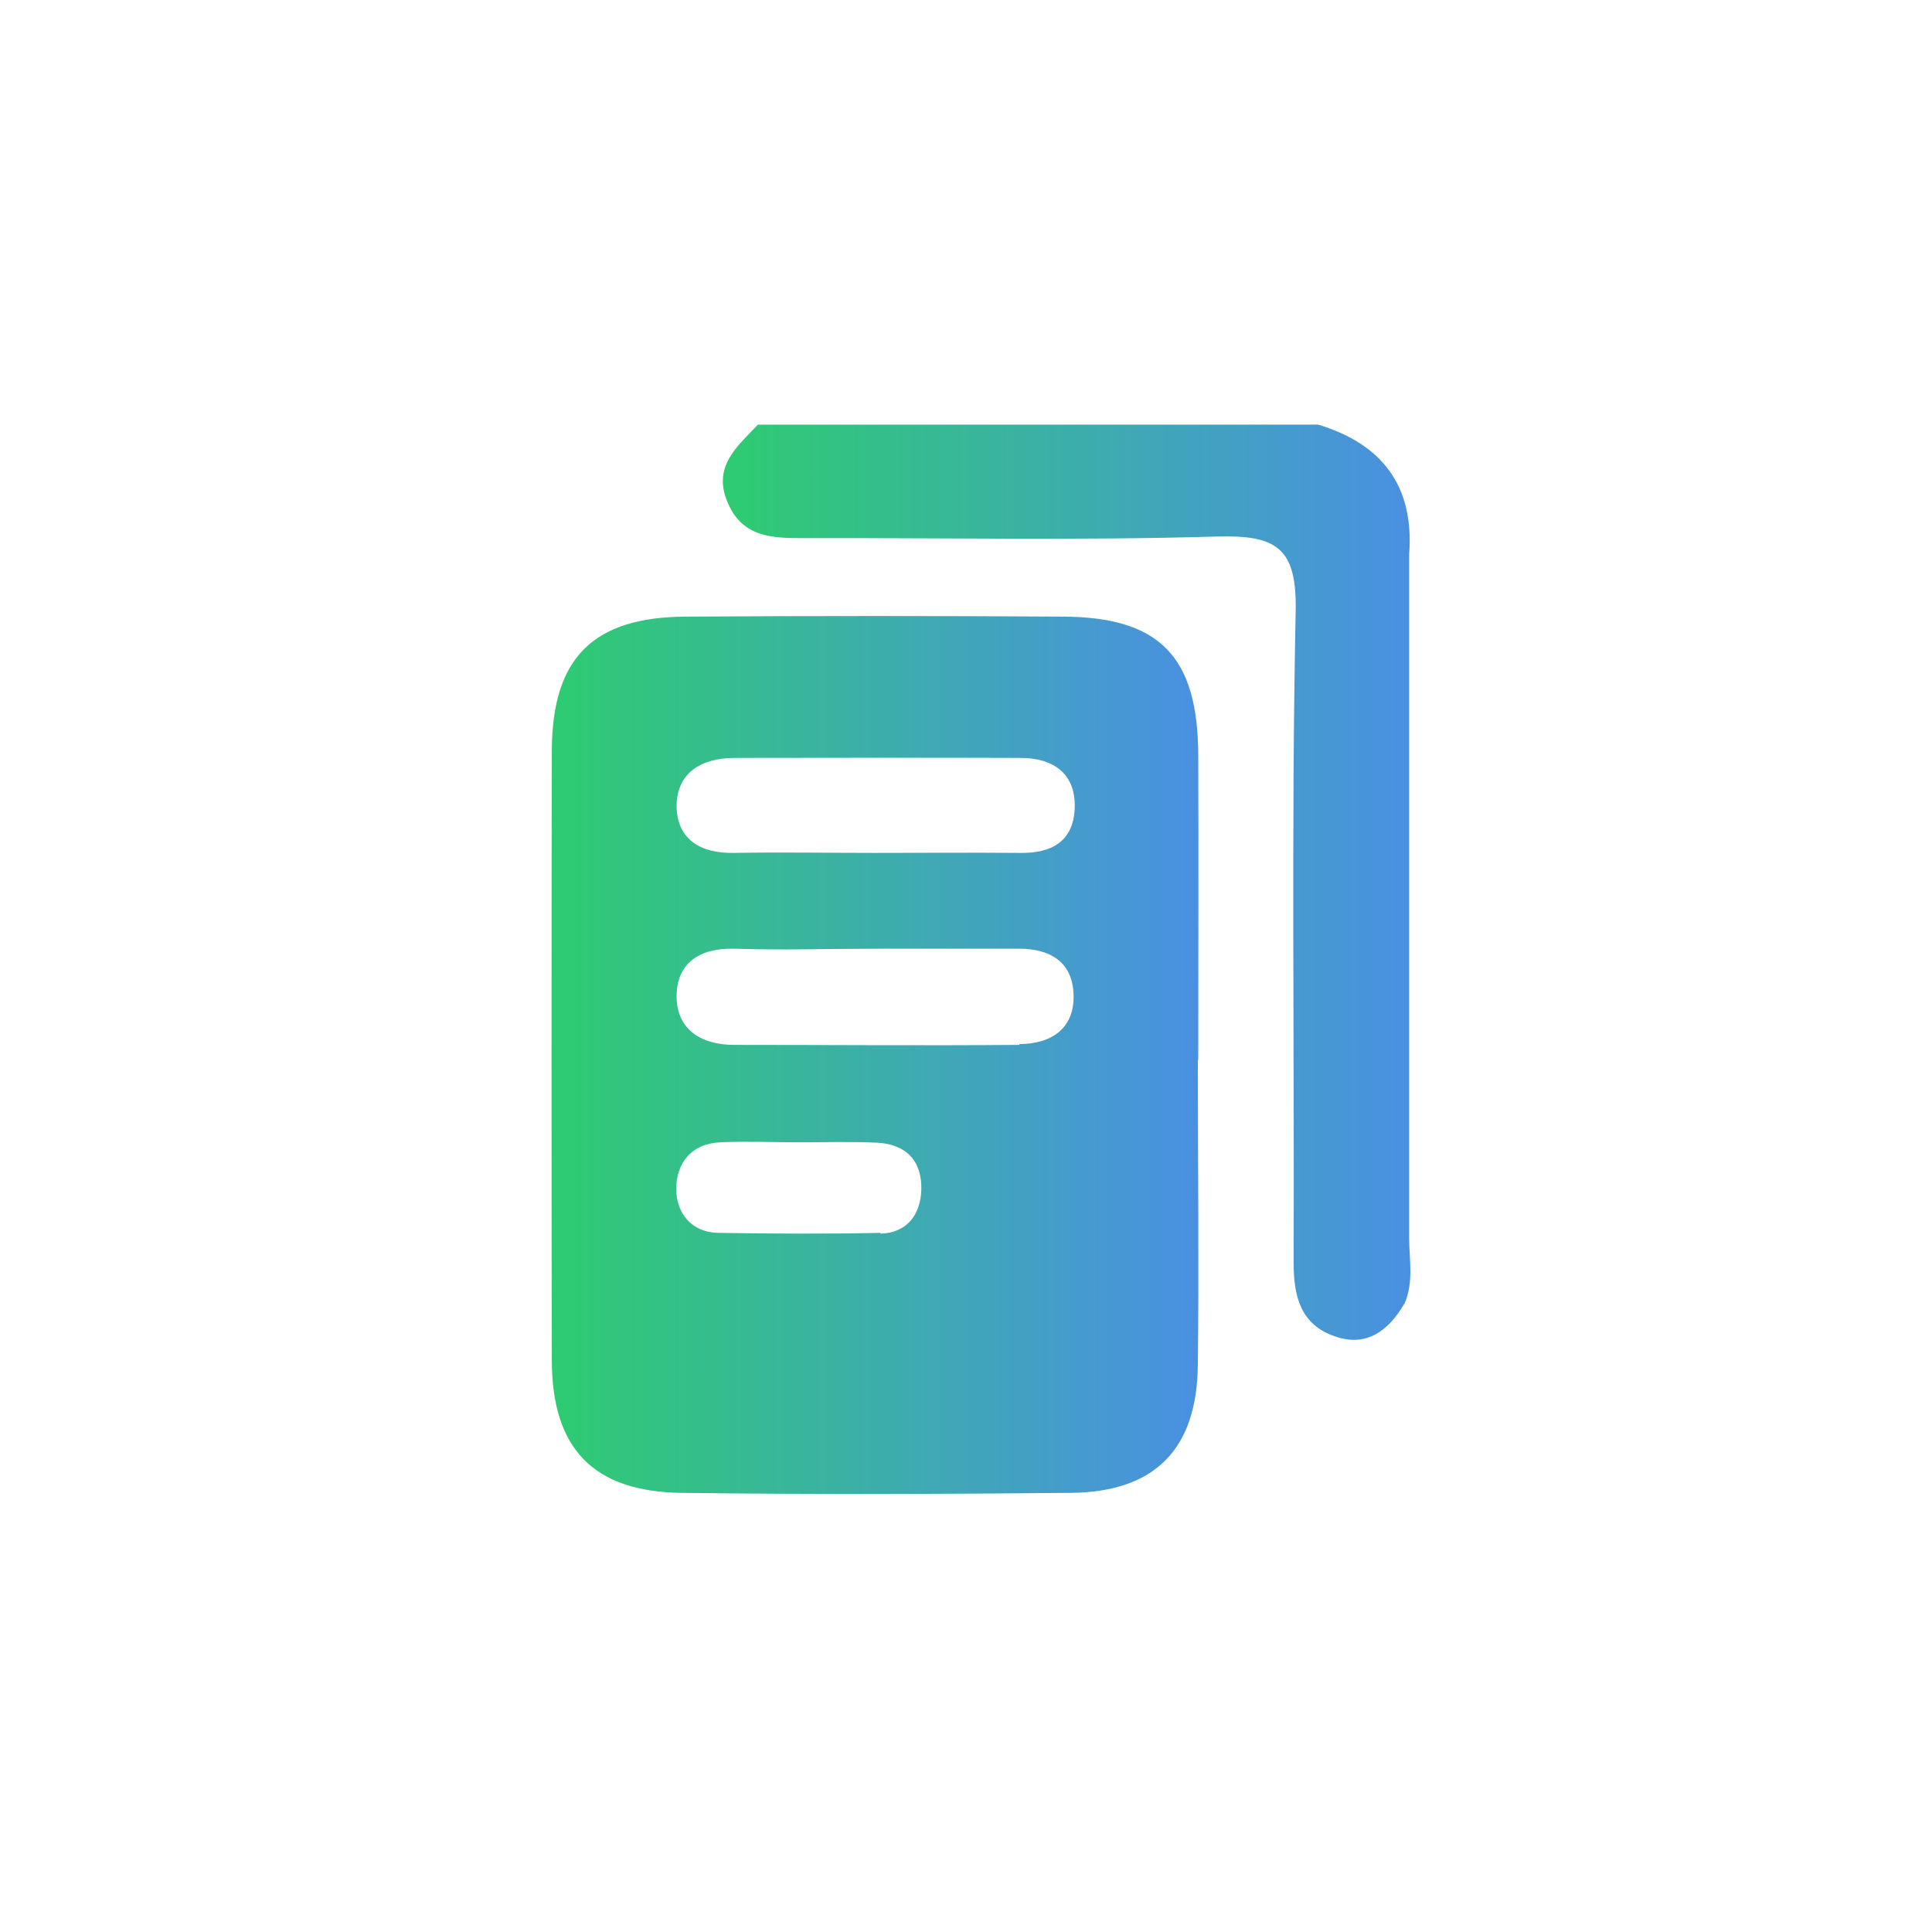 <?xml version="1.0" encoding="UTF-8"?>
<svg id="Calque_1" data-name="Calque 1" xmlns="http://www.w3.org/2000/svg" xmlns:xlink="http://www.w3.org/1999/xlink" viewBox="0 0 48 48">
  <defs>
    <style>
      .cls-1 {
        fill: url(#Studymarket-2);
      }

      .cls-1, .cls-2 {
        stroke-width: 0px;
      }

      .cls-2 {
        fill: url(#Studymarket);
      }
    </style>
    <linearGradient id="Studymarket" x1="17.96" y1="21.92" x2="35.04" y2="21.92" gradientUnits="userSpaceOnUse">
      <stop offset="0" stop-color="#2ecc71"/>
      <stop offset="1" stop-color="#4a90e2"/>
    </linearGradient>
    <linearGradient id="Studymarket-2" data-name="Studymarket" x1="13.7" y1="26.2" x2="29.78" y2="26.2" xlink:href="#Studymarket"/>
  </defs>
  <path class="cls-2" d="m34.89,32.39c-.39.67-.94,1.09-1.73.81-.84-.29-1.02-.98-1.02-1.82.02-5.39-.06-10.78.05-16.17.04-1.62-.49-1.92-1.96-1.88-3.42.1-6.84.03-10.25.04-.78,0-1.53-.01-1.9-.88-.39-.9.24-1.4.75-1.94h13.92c1.59.48,2.39,1.53,2.26,3.22,0,5.66,0,11.32,0,16.98,0,.55.12,1.11-.12,1.65Z"/>
  <path class="cls-1" d="m29.77,26.32c0-2.52.01-5.05,0-7.57-.01-2.44-.96-3.42-3.36-3.43-3.12-.02-6.25-.02-9.37,0-2.3.01-3.32,1.02-3.33,3.32-.01,5.05-.01,10.1,0,15.15,0,2.2,1.03,3.27,3.22,3.3,3.22.04,6.45.03,9.67,0,2.1-.02,3.14-1.09,3.16-3.18.03-2.52,0-5.05,0-7.57Zm-7.9,4.31c-1.35.03-2.7.02-4.04,0-.65-.02-1.02-.48-1.03-1.08,0-.66.38-1.14,1.1-1.17.65-.03,1.3,0,1.95,0h0c.65,0,1.3-.02,1.95.01.71.04,1.11.45,1.09,1.17-.02.62-.36,1.07-1.01,1.09Zm3.46-4.67c-2.36.02-4.73,0-7.09,0-.82,0-1.43-.38-1.43-1.21,0-.82.57-1.2,1.42-1.18,1.21.04,2.41,0,3.62,0,1.16,0,2.31,0,3.47,0,.76,0,1.31.32,1.35,1.1.05.87-.54,1.27-1.35,1.27Zm.01-4.77c-1.21-.01-2.42,0-3.62,0-1.16,0-2.32-.02-3.47,0-.84.02-1.43-.33-1.44-1.16,0-.84.63-1.2,1.44-1.2,2.37,0,4.73-.01,7.1,0,.8,0,1.39.37,1.35,1.27-.04.81-.58,1.1-1.34,1.09Z"/>
</svg>